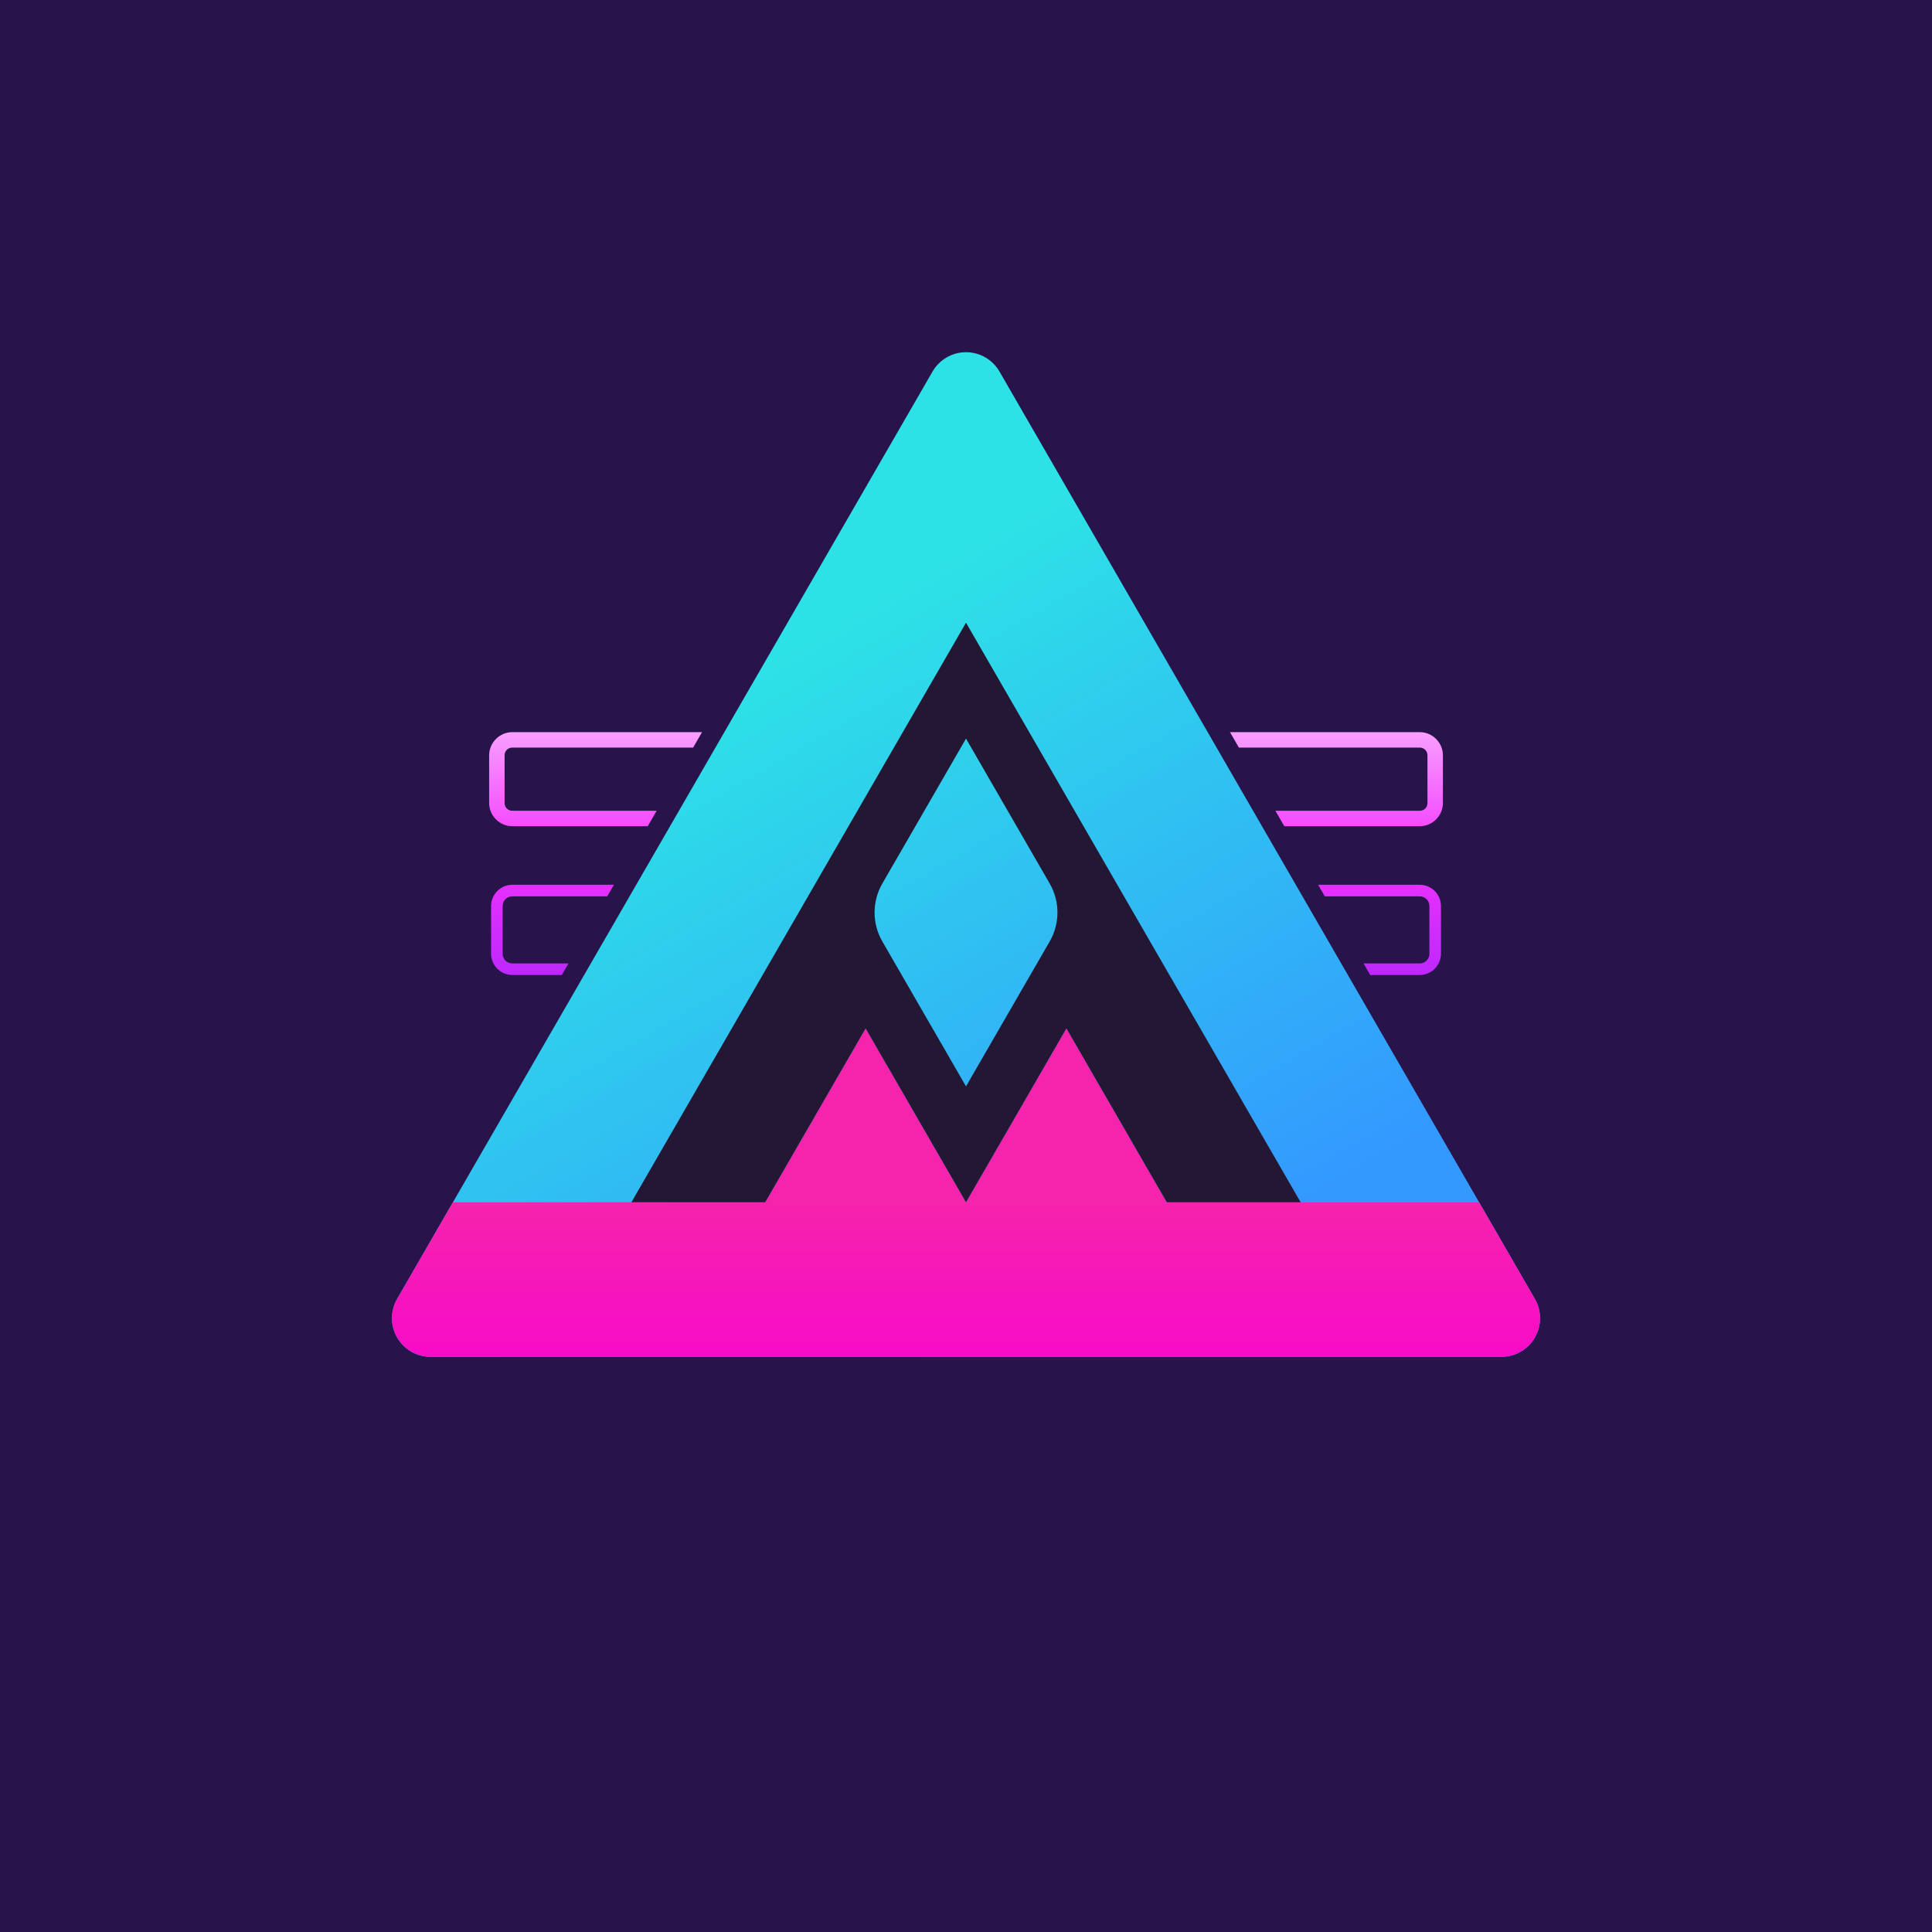 <svg width="1024" height="1024" viewBox="0 0 1024 1024" xmlns="http://www.w3.org/2000/svg">
    <defs>
        <linearGradient id="linearGradient34" x1="103.616" y1="87.284" x2="103.617" y2="27.283" gradientUnits="userSpaceOnUse" gradientTransform="matrix(1 0 0 1 0 8.5)">
            <stop offset="0" stop-color="#8c1eff"/>
            <stop offset="0.5" stop-color="#f233ff"/>
            <stop offset="1" stop-color="#ffffff"/>
        </linearGradient>
        <linearGradient id="linearGradient9" x1="105.889" y1="-7.967" x2="153.521" y2="74.533" gradientUnits="userSpaceOnUse">
            <stop offset="0" stop-color="#2de2e6"/>
            <stop offset="1" stop-color="#3399ff"/>
        </linearGradient>
        <linearGradient id="linearGradient7" x1="97.229" y1="82.033" x2="97.229" y2="107.033" gradientUnits="userSpaceOnUse">
            <stop offset="0" stop-color="#f623ac"/>
            <stop offset="1" stop-color="#f706cf"/>
        </linearGradient>
    </defs>
    <path id="rect35" fill="#28134a" stroke="none" d="M 0 0 L 1024 0 L 1024 1024 L 0 1024 Z"/>
    <g id="layer1" transform="matrix(4.096 0 0 4.096 87.594 183.471)">
        <path id="path27" fill="url(#linearGradient34)" stroke="none" d="M 44.909 49.946 C 43.264 49.946 41.909 51.301 41.909 52.946 L 41.909 59.121 C 41.909 60.766 43.264 62.121 44.909 62.121 L 62.431 62.121 L 63.585 60.121 L 44.909 60.121 C 44.345 60.121 43.909 59.686 43.909 59.121 L 43.909 52.946 C 43.909 52.381 44.345 51.946 44.909 51.946 L 68.306 51.946 L 69.46 49.946 Z M 137.774 49.946 L 138.929 51.946 L 162.327 51.946 C 162.891 51.946 163.327 52.381 163.327 52.946 L 163.327 59.121 C 163.327 59.686 162.891 60.121 162.327 60.121 L 143.649 60.121 L 144.804 62.121 L 162.327 62.121 C 163.972 62.121 165.327 60.766 165.327 59.121 L 165.327 52.946 C 165.327 51.301 163.972 49.946 162.327 49.946 Z M 44.909 69.696 C 43.399 69.696 42.159 70.936 42.159 72.446 L 42.159 78.621 C 42.159 80.131 43.399 81.371 44.909 81.371 L 51.315 81.371 L 52.181 79.871 L 44.909 79.871 C 44.21 79.871 43.659 79.321 43.659 78.621 L 43.659 72.446 C 43.659 71.746 44.21 71.196 44.909 71.196 L 57.19 71.196 L 58.057 69.696 Z M 149.177 69.696 L 150.042 71.196 L 162.327 71.196 C 163.026 71.196 163.577 71.746 163.577 72.446 L 163.577 78.621 C 163.577 79.321 163.026 79.871 162.327 79.871 L 155.052 79.871 L 155.917 81.371 L 162.327 81.371 C 163.837 81.371 165.077 80.131 165.077 78.621 L 165.077 72.446 C 165.077 70.936 163.837 69.696 162.327 69.696 Z"/>
        <g transform="matrix(1 0 0 1 6.388 28.75)">
            <path id="path5" fill="url(#linearGradient9)" stroke="none" d="M 92.899 -25.467 L 23.617 94.533 C 22.724 96.081 22.724 97.986 23.617 99.533 C 24.51 101.081 26.161 102.033 27.947 102.033 L 166.511 102.033 C 168.297 102.033 169.948 101.081 170.841 99.533 C 171.734 97.986 171.734 96.081 170.841 94.533 L 101.559 -25.467 C 100.666 -27.014 99.015 -27.967 97.229 -27.967 C 95.443 -27.967 93.792 -27.014 92.899 -25.467 Z"/>
        </g>
        <g transform="matrix(1 0 0 1 6.388 28.75)">
            <path id="path6" fill="url(#linearGradient7)" stroke="none" d="M 27.947 102.033 L 166.511 102.033 C 168.297 102.033 169.948 101.081 170.841 99.533 C 171.734 97.986 171.734 96.081 170.841 94.533 L 163.624 82.033 L 123.21 82.033 L 110.219 59.533 L 97.229 82.033 L 84.239 59.533 L 71.248 82.033 L 30.834 82.033 L 23.617 94.533 C 22.724 96.081 22.724 97.986 23.617 99.533 C 24.51 101.081 26.161 102.033 27.947 102.033 Z"/>
        </g>
        <g transform="matrix(1 0 0 1 0 8.75)">
            <path id="path1" fill="#241734" stroke="none" d="M 103.616 27.033 L 60.315 102.034 L 77.636 102.034 L 90.626 79.534 L 103.616 102.034 L 116.608 79.534 L 129.599 102.034 L 146.919 102.034 Z M 103.616 42.033 L 114.443 60.783 C 115.783 63.104 115.783 65.963 114.443 68.284 L 103.616 87.034 L 92.791 68.284 C 91.451 65.963 91.451 63.104 92.791 60.783 Z"/>
        </g>
    </g>
</svg>
